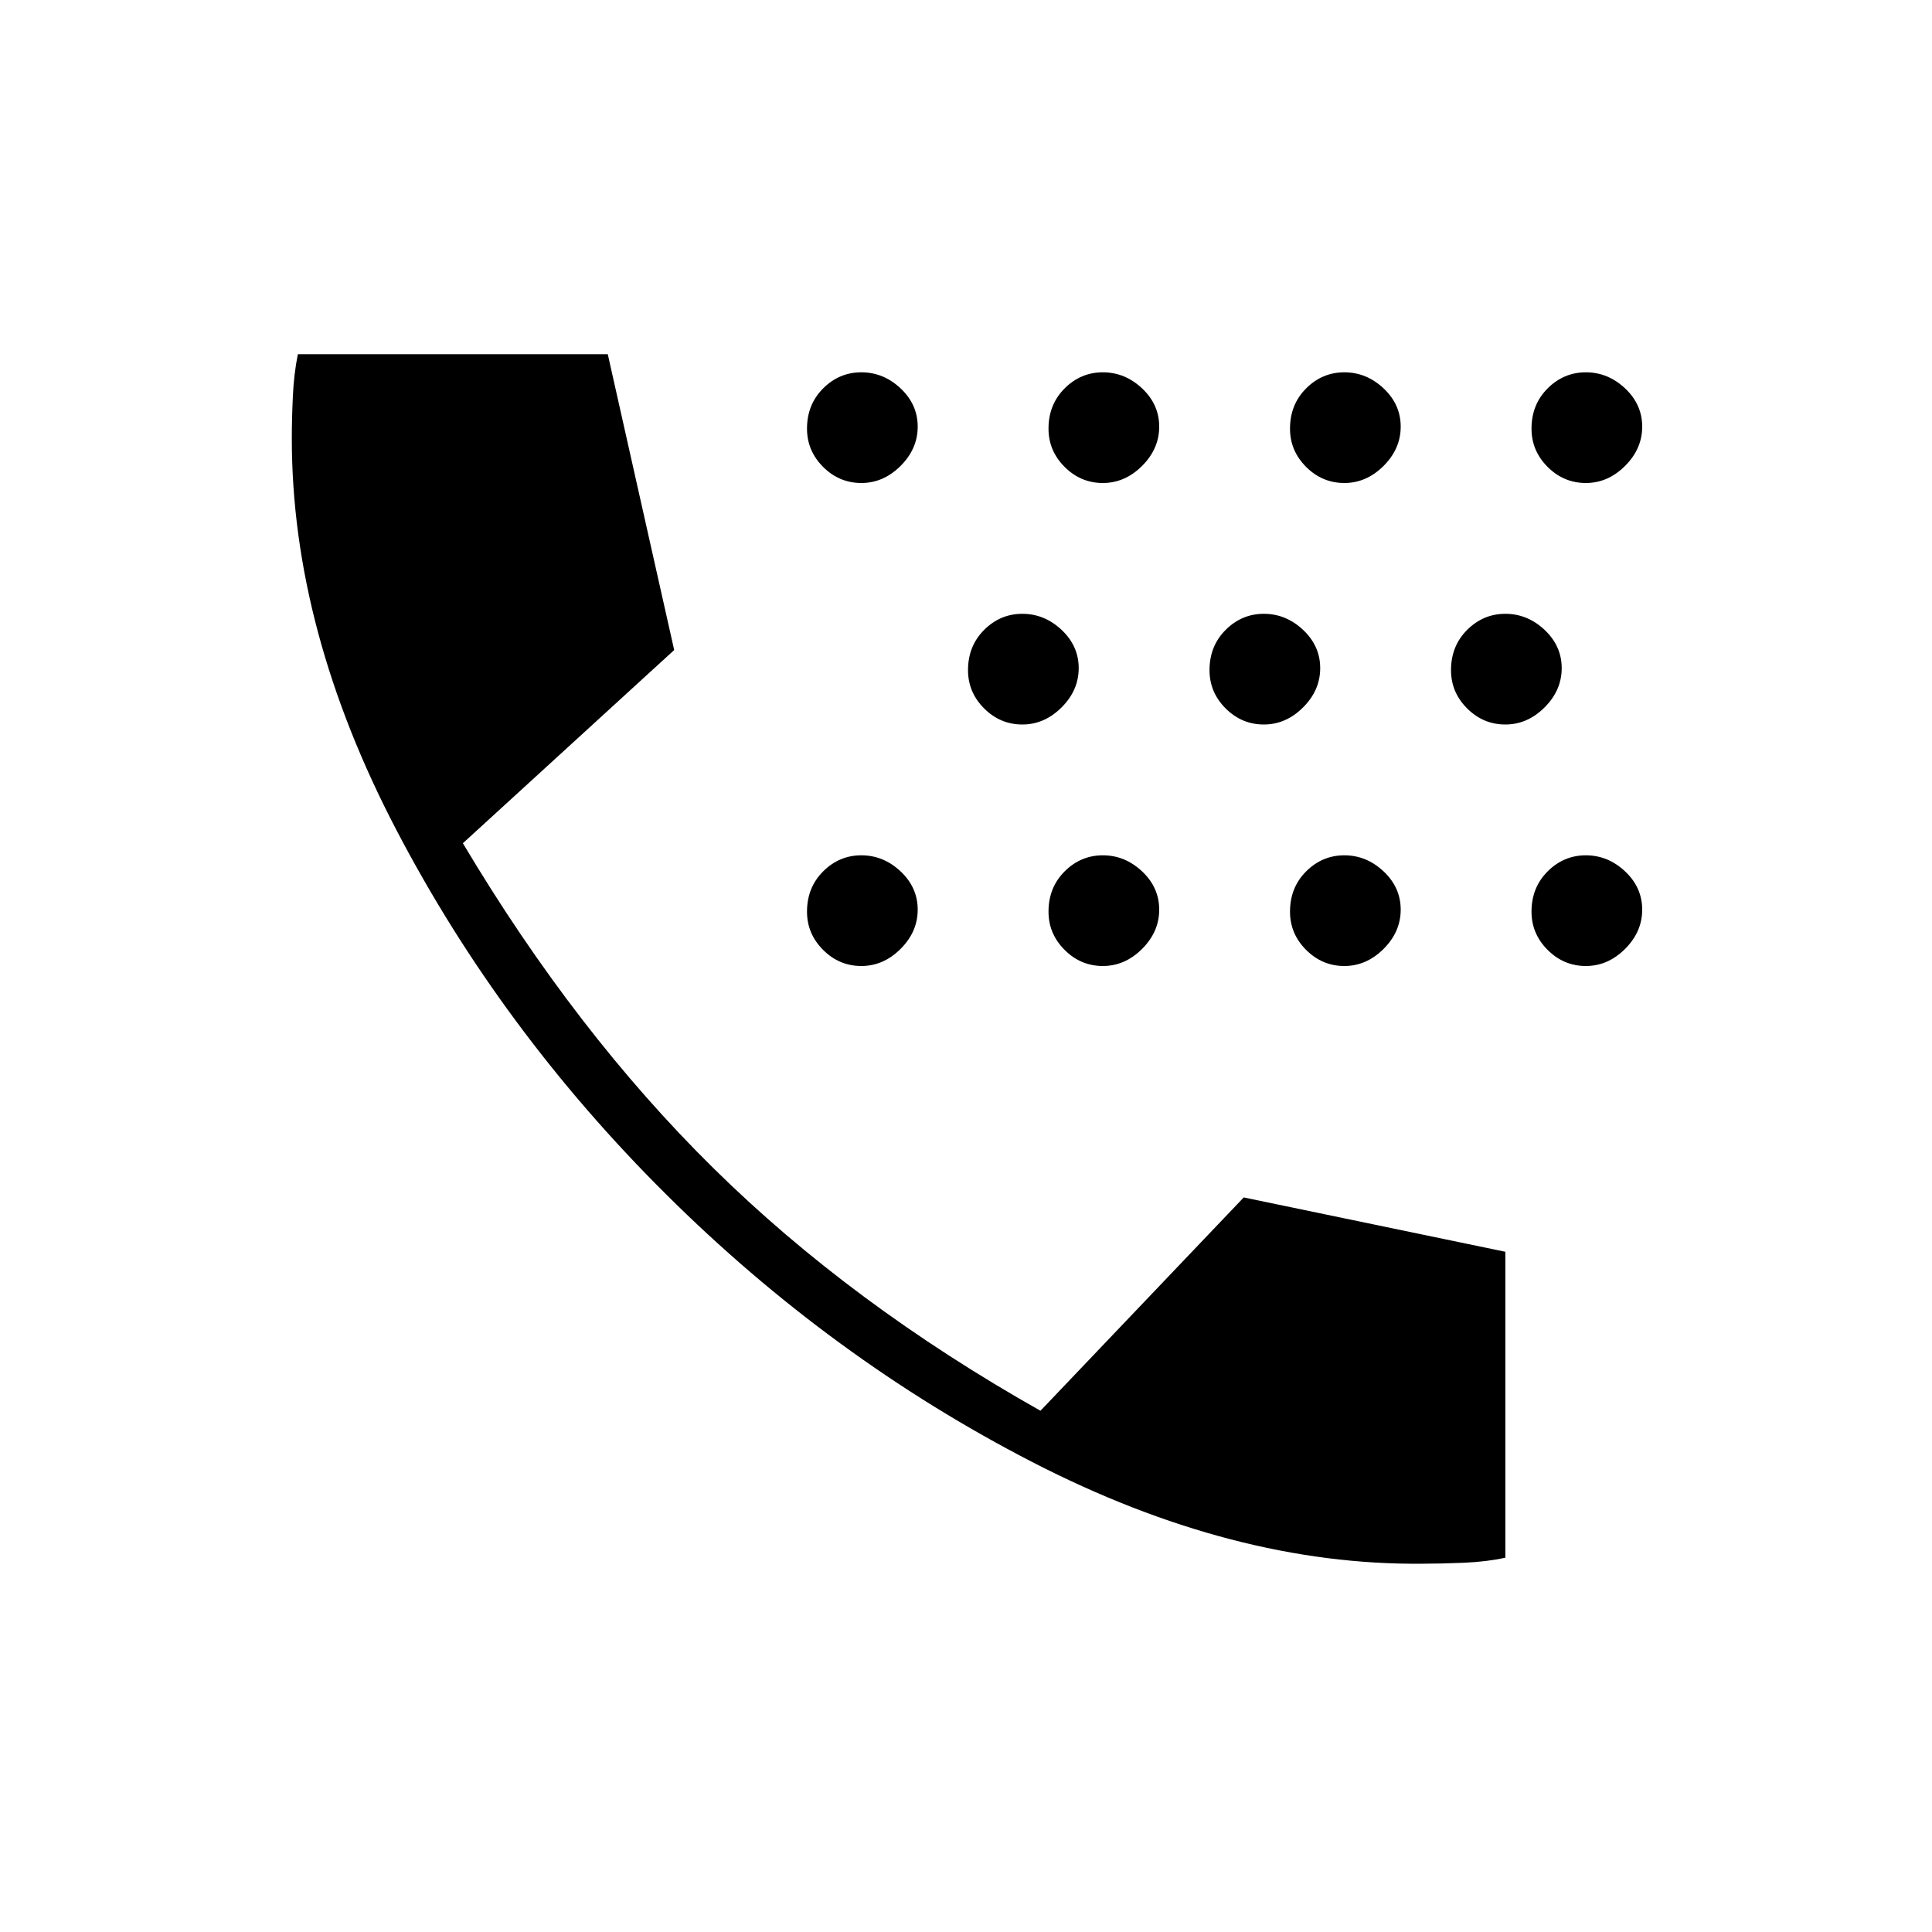 <svg xmlns="http://www.w3.org/2000/svg" height="24" width="24"><path d="M13.7 6Q13.425 6 13.225 5.8Q13.025 5.6 13.025 5.325Q13.025 5.025 13.225 4.825Q13.425 4.625 13.7 4.625Q13.975 4.625 14.188 4.825Q14.4 5.025 14.4 5.3Q14.4 5.575 14.188 5.787Q13.975 6 13.7 6ZM16.7 6Q16.425 6 16.225 5.8Q16.025 5.6 16.025 5.325Q16.025 5.025 16.225 4.825Q16.425 4.625 16.7 4.625Q16.975 4.625 17.188 4.825Q17.4 5.025 17.4 5.3Q17.4 5.575 17.188 5.787Q16.975 6 16.7 6ZM10.7 6Q10.425 6 10.225 5.8Q10.025 5.6 10.025 5.325Q10.025 5.025 10.225 4.825Q10.425 4.625 10.7 4.625Q10.975 4.625 11.188 4.825Q11.4 5.025 11.4 5.3Q11.4 5.575 11.188 5.787Q10.975 6 10.7 6ZM19.7 6Q19.425 6 19.225 5.8Q19.025 5.6 19.025 5.325Q19.025 5.025 19.225 4.825Q19.425 4.625 19.7 4.625Q19.975 4.625 20.188 4.825Q20.4 5.025 20.4 5.3Q20.4 5.575 20.188 5.787Q19.975 6 19.7 6ZM15.7 9Q15.425 9 15.225 8.8Q15.025 8.6 15.025 8.325Q15.025 8.025 15.225 7.825Q15.425 7.625 15.7 7.625Q15.975 7.625 16.188 7.825Q16.4 8.025 16.4 8.3Q16.4 8.575 16.188 8.787Q15.975 9 15.7 9ZM18.7 9Q18.425 9 18.225 8.8Q18.025 8.6 18.025 8.325Q18.025 8.025 18.225 7.825Q18.425 7.625 18.7 7.625Q18.975 7.625 19.188 7.825Q19.4 8.025 19.4 8.3Q19.4 8.575 19.188 8.787Q18.975 9 18.7 9ZM12.7 9Q12.425 9 12.225 8.8Q12.025 8.6 12.025 8.325Q12.025 8.025 12.225 7.825Q12.425 7.625 12.7 7.625Q12.975 7.625 13.188 7.825Q13.4 8.025 13.4 8.3Q13.4 8.575 13.188 8.787Q12.975 9 12.7 9ZM16.7 12Q16.425 12 16.225 11.8Q16.025 11.6 16.025 11.325Q16.025 11.025 16.225 10.825Q16.425 10.625 16.7 10.625Q16.975 10.625 17.188 10.825Q17.4 11.025 17.4 11.3Q17.4 11.575 17.188 11.787Q16.975 12 16.7 12ZM13.7 12Q13.425 12 13.225 11.8Q13.025 11.6 13.025 11.325Q13.025 11.025 13.225 10.825Q13.425 10.625 13.7 10.625Q13.975 10.625 14.188 10.825Q14.4 11.025 14.4 11.3Q14.4 11.575 14.188 11.787Q13.975 12 13.7 12ZM19.7 12Q19.425 12 19.225 11.8Q19.025 11.6 19.025 11.325Q19.025 11.025 19.225 10.825Q19.425 10.625 19.7 10.625Q19.975 10.625 20.188 10.825Q20.4 11.025 20.4 11.3Q20.4 11.575 20.188 11.787Q19.975 12 19.7 12ZM10.7 12Q10.425 12 10.225 11.8Q10.025 11.6 10.025 11.325Q10.025 11.025 10.225 10.825Q10.425 10.625 10.7 10.625Q10.975 10.625 11.188 10.825Q11.4 11.025 11.4 11.3Q11.4 11.575 11.188 11.787Q10.975 12 10.7 12ZM17.675 19.425Q15.325 19.45 12.825 18.163Q10.325 16.875 8.275 14.837Q6.225 12.8 4.925 10.312Q3.625 7.825 3.625 5.45Q3.625 5.2 3.638 4.925Q3.65 4.65 3.7 4.4H7.55L8.375 8.075L5.75 10.475Q7.15 12.825 8.863 14.512Q10.575 16.2 12.925 17.525L15.45 14.875L18.7 15.55V19.35Q18.475 19.4 18.188 19.413Q17.9 19.425 17.675 19.425Z"/></svg>